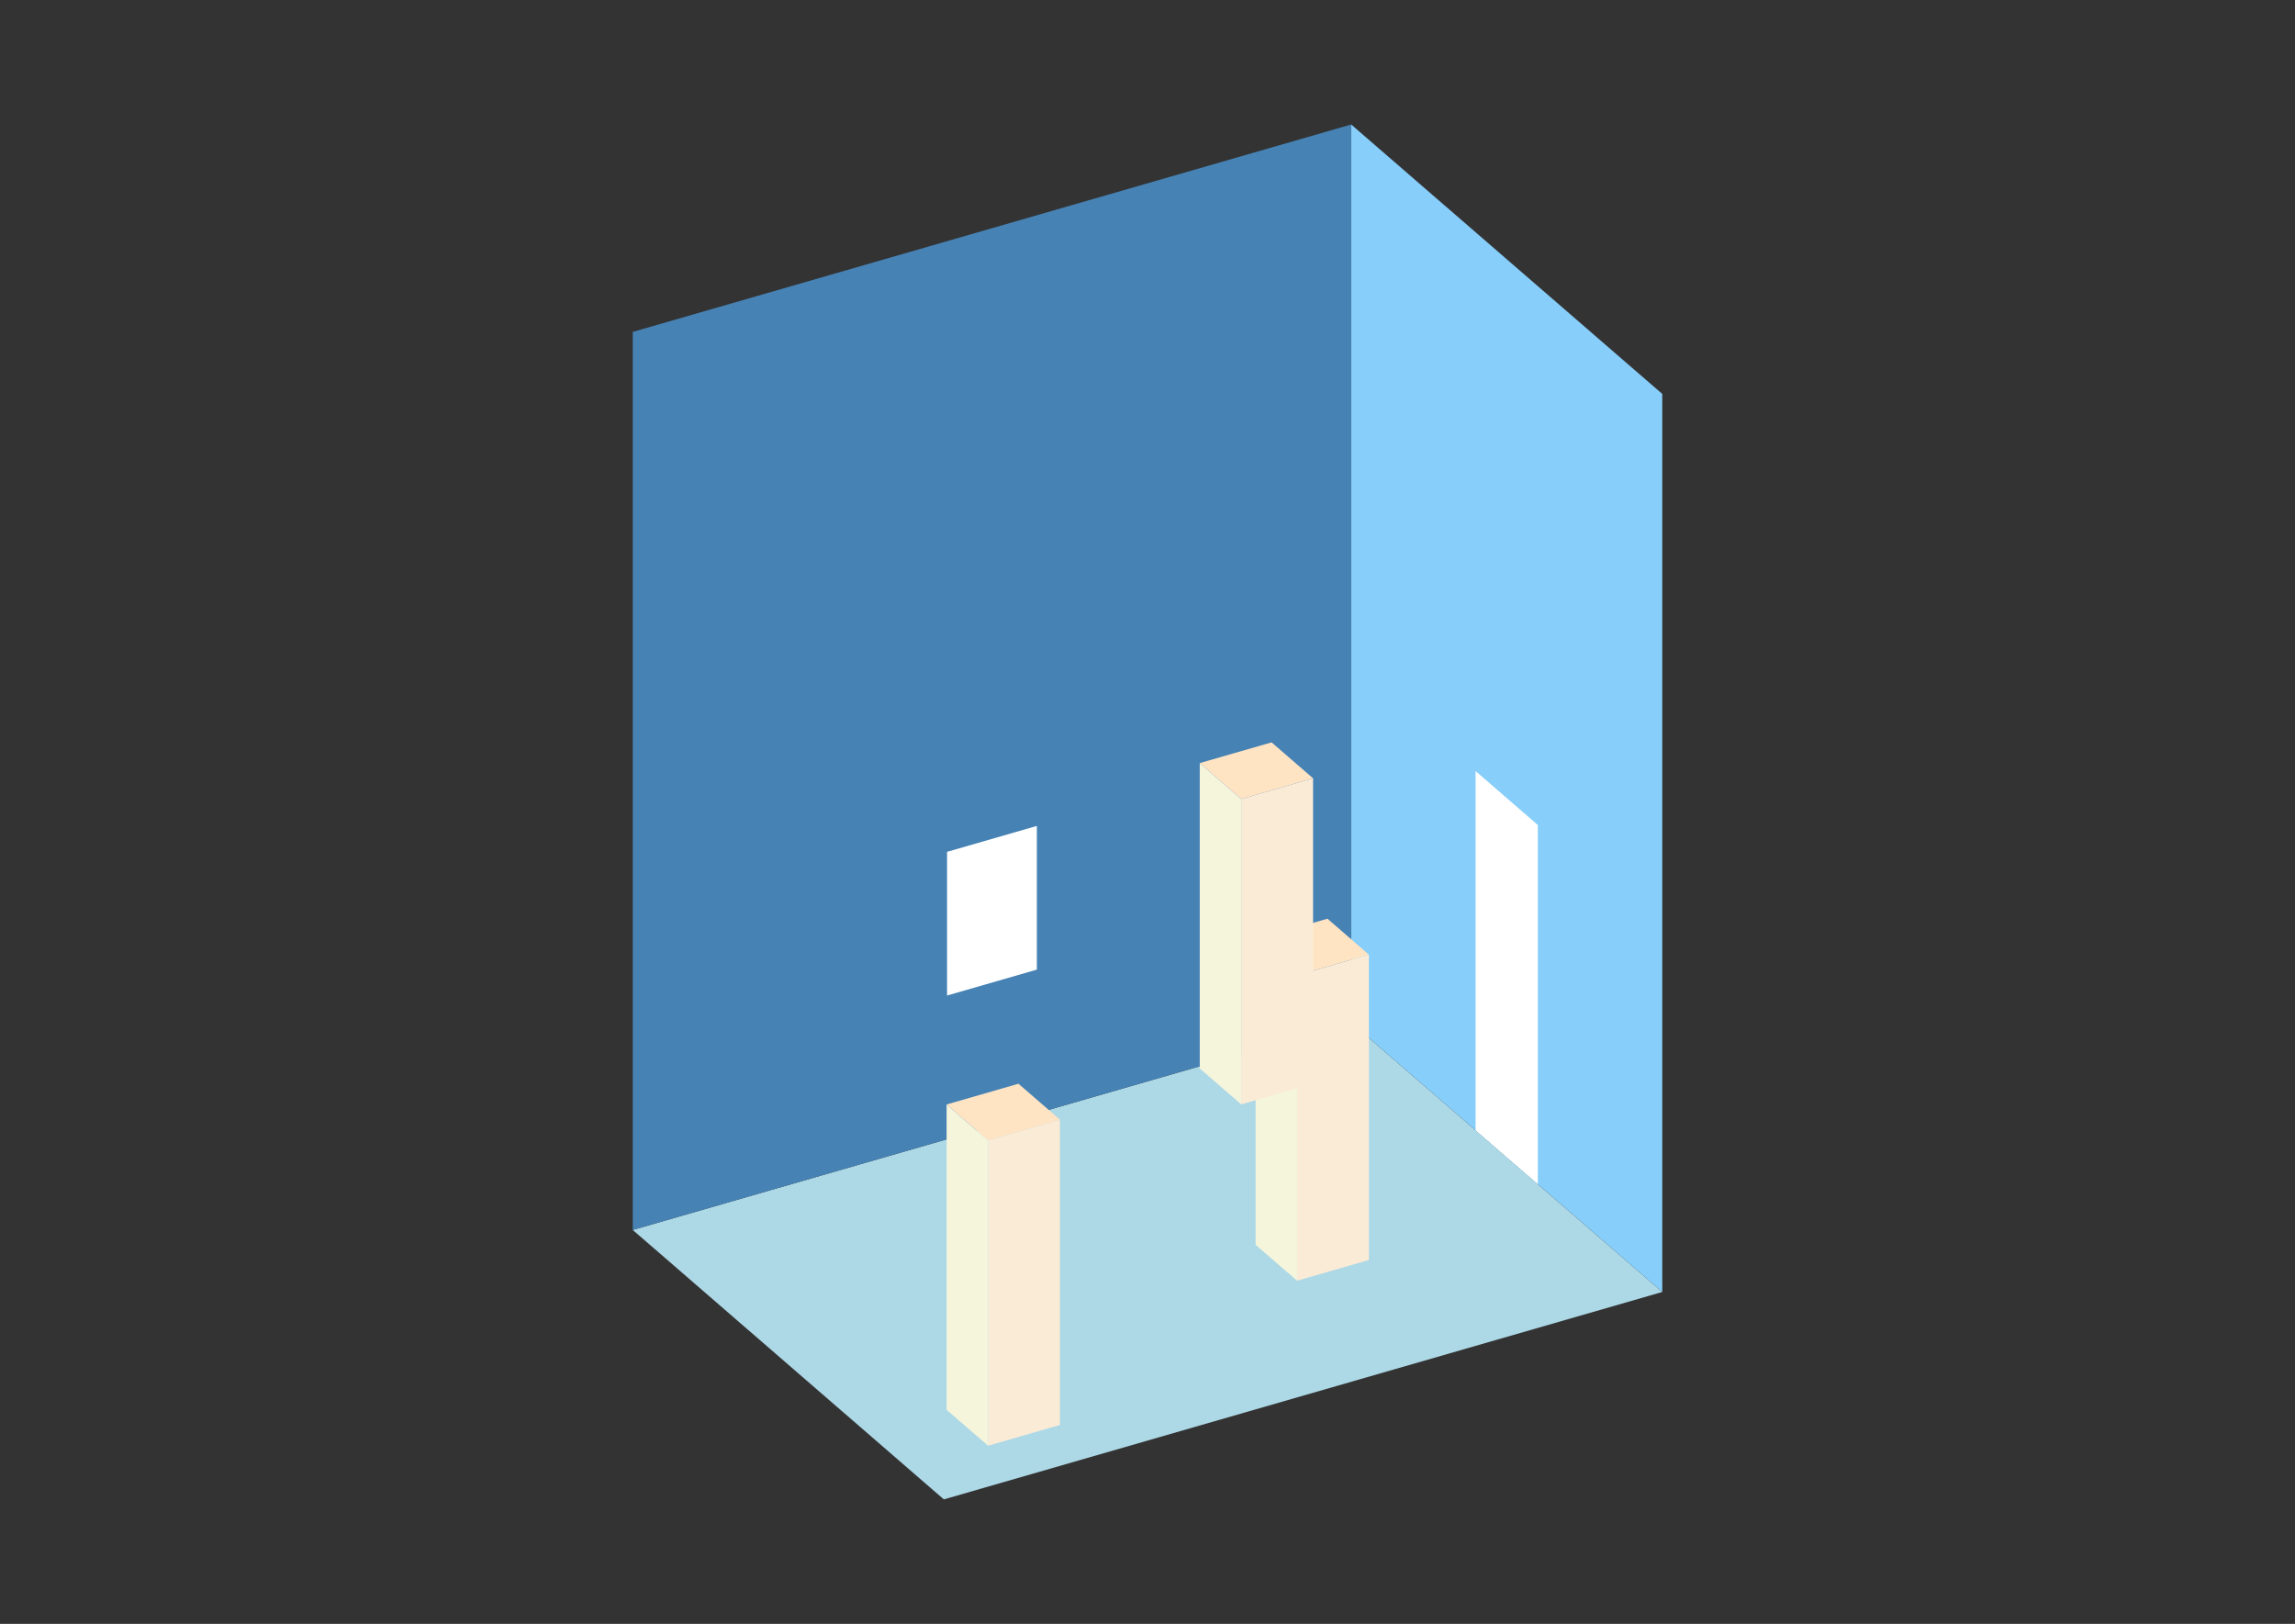 <?xml version="1.0" encoding="UTF-8"?>
<svg
  xmlns="http://www.w3.org/2000/svg"
  width="848"
  height="600"
  style="background-color:white"
>
  <rect width="100%" height="100%" fill="#333333" stroke="none"/>
  <polygon fill="lightblue" points="348.745,554 233.798,454.453 499.255,377.822 614.202,477.369" />
  <polygon fill="steelblue" points="233.798,454.453 233.798,122.631 499.255,46 499.255,377.822" />
  <polygon fill="lightskyblue" points="614.202,477.369 614.202,145.547 499.255,46 499.255,377.822" />
  <polygon fill="white" points="568.223,437.55 568.223,304.821 545.234,284.912 545.234,417.641" />
  <polygon fill="white" points="349.936,367.836 349.936,314.744 383.118,305.165 383.118,358.257" />
  <polygon fill="antiquewhite" points="479.267,473.208 479.267,360.388 505.813,352.725 505.813,465.545" />
  <polygon fill="beige" points="479.267,473.208 479.267,360.388 463.941,347.115 463.941,459.935" />
  <polygon fill="bisque" points="479.267,360.388 463.941,347.115 490.487,339.452 505.813,352.725" />
  <polygon fill="antiquewhite" points="365.093,534.179 365.093,421.36 391.639,413.697 391.639,526.516" />
  <polygon fill="beige" points="365.093,534.179 365.093,421.36 349.767,408.087 349.767,520.906" />
  <polygon fill="bisque" points="365.093,421.36 349.767,408.087 376.313,400.424 391.639,413.697" />
  <polygon fill="antiquewhite" points="458.63,408.048 458.63,295.229 485.176,287.566 485.176,400.385" />
  <polygon fill="beige" points="458.63,408.048 458.63,295.229 443.304,281.956 443.304,394.775" />
  <polygon fill="bisque" points="458.63,295.229 443.304,281.956 469.85,274.293 485.176,287.566" />
</svg>
